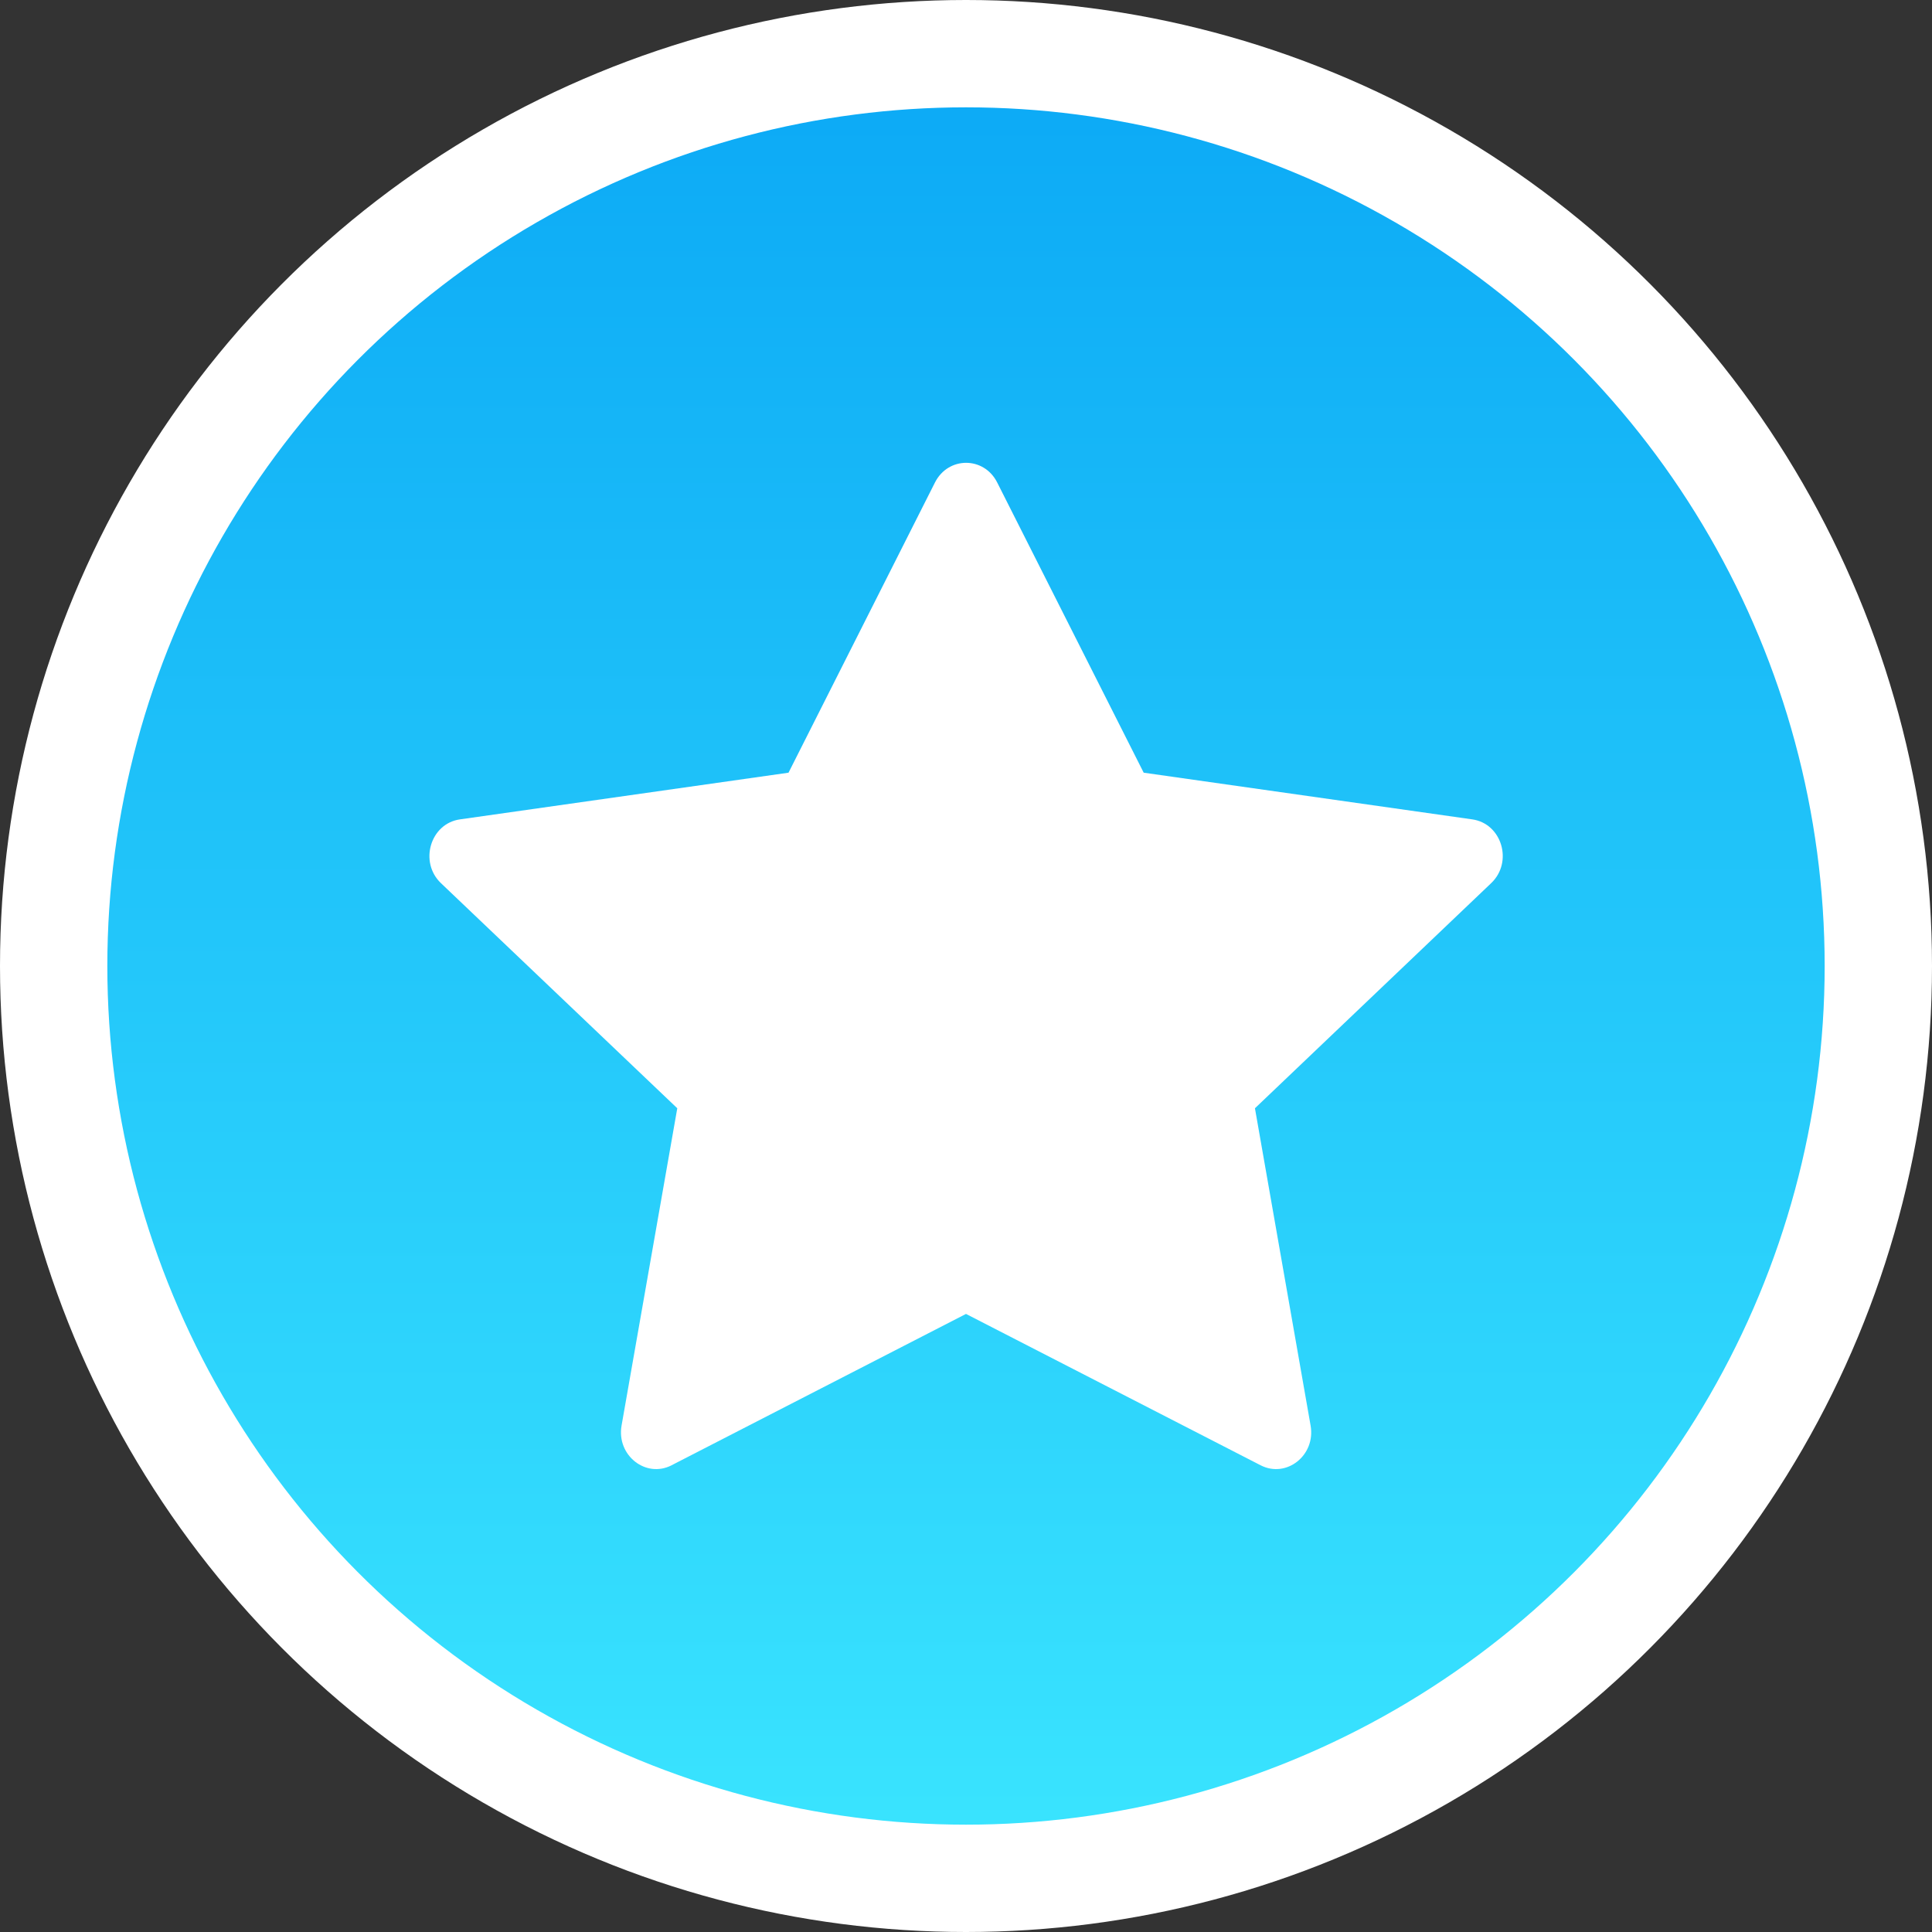 <svg width="36" height="36" viewBox="0 0 36 36" fill="none" xmlns="http://www.w3.org/2000/svg">
<rect x="0" y="0" width="36" height="36" fill="#333333" stroke="none"/>
<circle cx="18" cy="18" r="17" fill="url(#paint0_linear_1188_197)" stroke="white" stroke-width="2"/>
<g clip-path="url(#clip0_1188_197)">
<path d="M12.515 27.303C12.033 27.551 11.485 27.117 11.582 26.563L12.62 20.651L8.216 16.456C7.805 16.063 8.019 15.346 8.57 15.268L14.693 14.398L17.422 8.99C17.669 8.502 18.335 8.502 18.581 8.99L21.311 14.398L27.434 15.268C27.985 15.346 28.199 16.063 27.786 16.456L23.384 20.651L24.421 26.563C24.519 27.117 23.971 27.551 23.489 27.303L18 24.483L12.514 27.303H12.515Z" fill="white"/>
</g>
<defs>
<linearGradient id="paint0_linear_1188_197" x1="18" y1="0" x2="18" y2="36" gradientUnits="userSpaceOnUse">
<stop stop-color="#0AA7F5"/>
<stop offset="1" stop-color="#3CE7FF"/>
</linearGradient>
<clipPath id="clip0_1188_197">
<rect width="20" height="20" fill="white" transform="translate(8 8)"/>
</clipPath>
</defs>
</svg>
